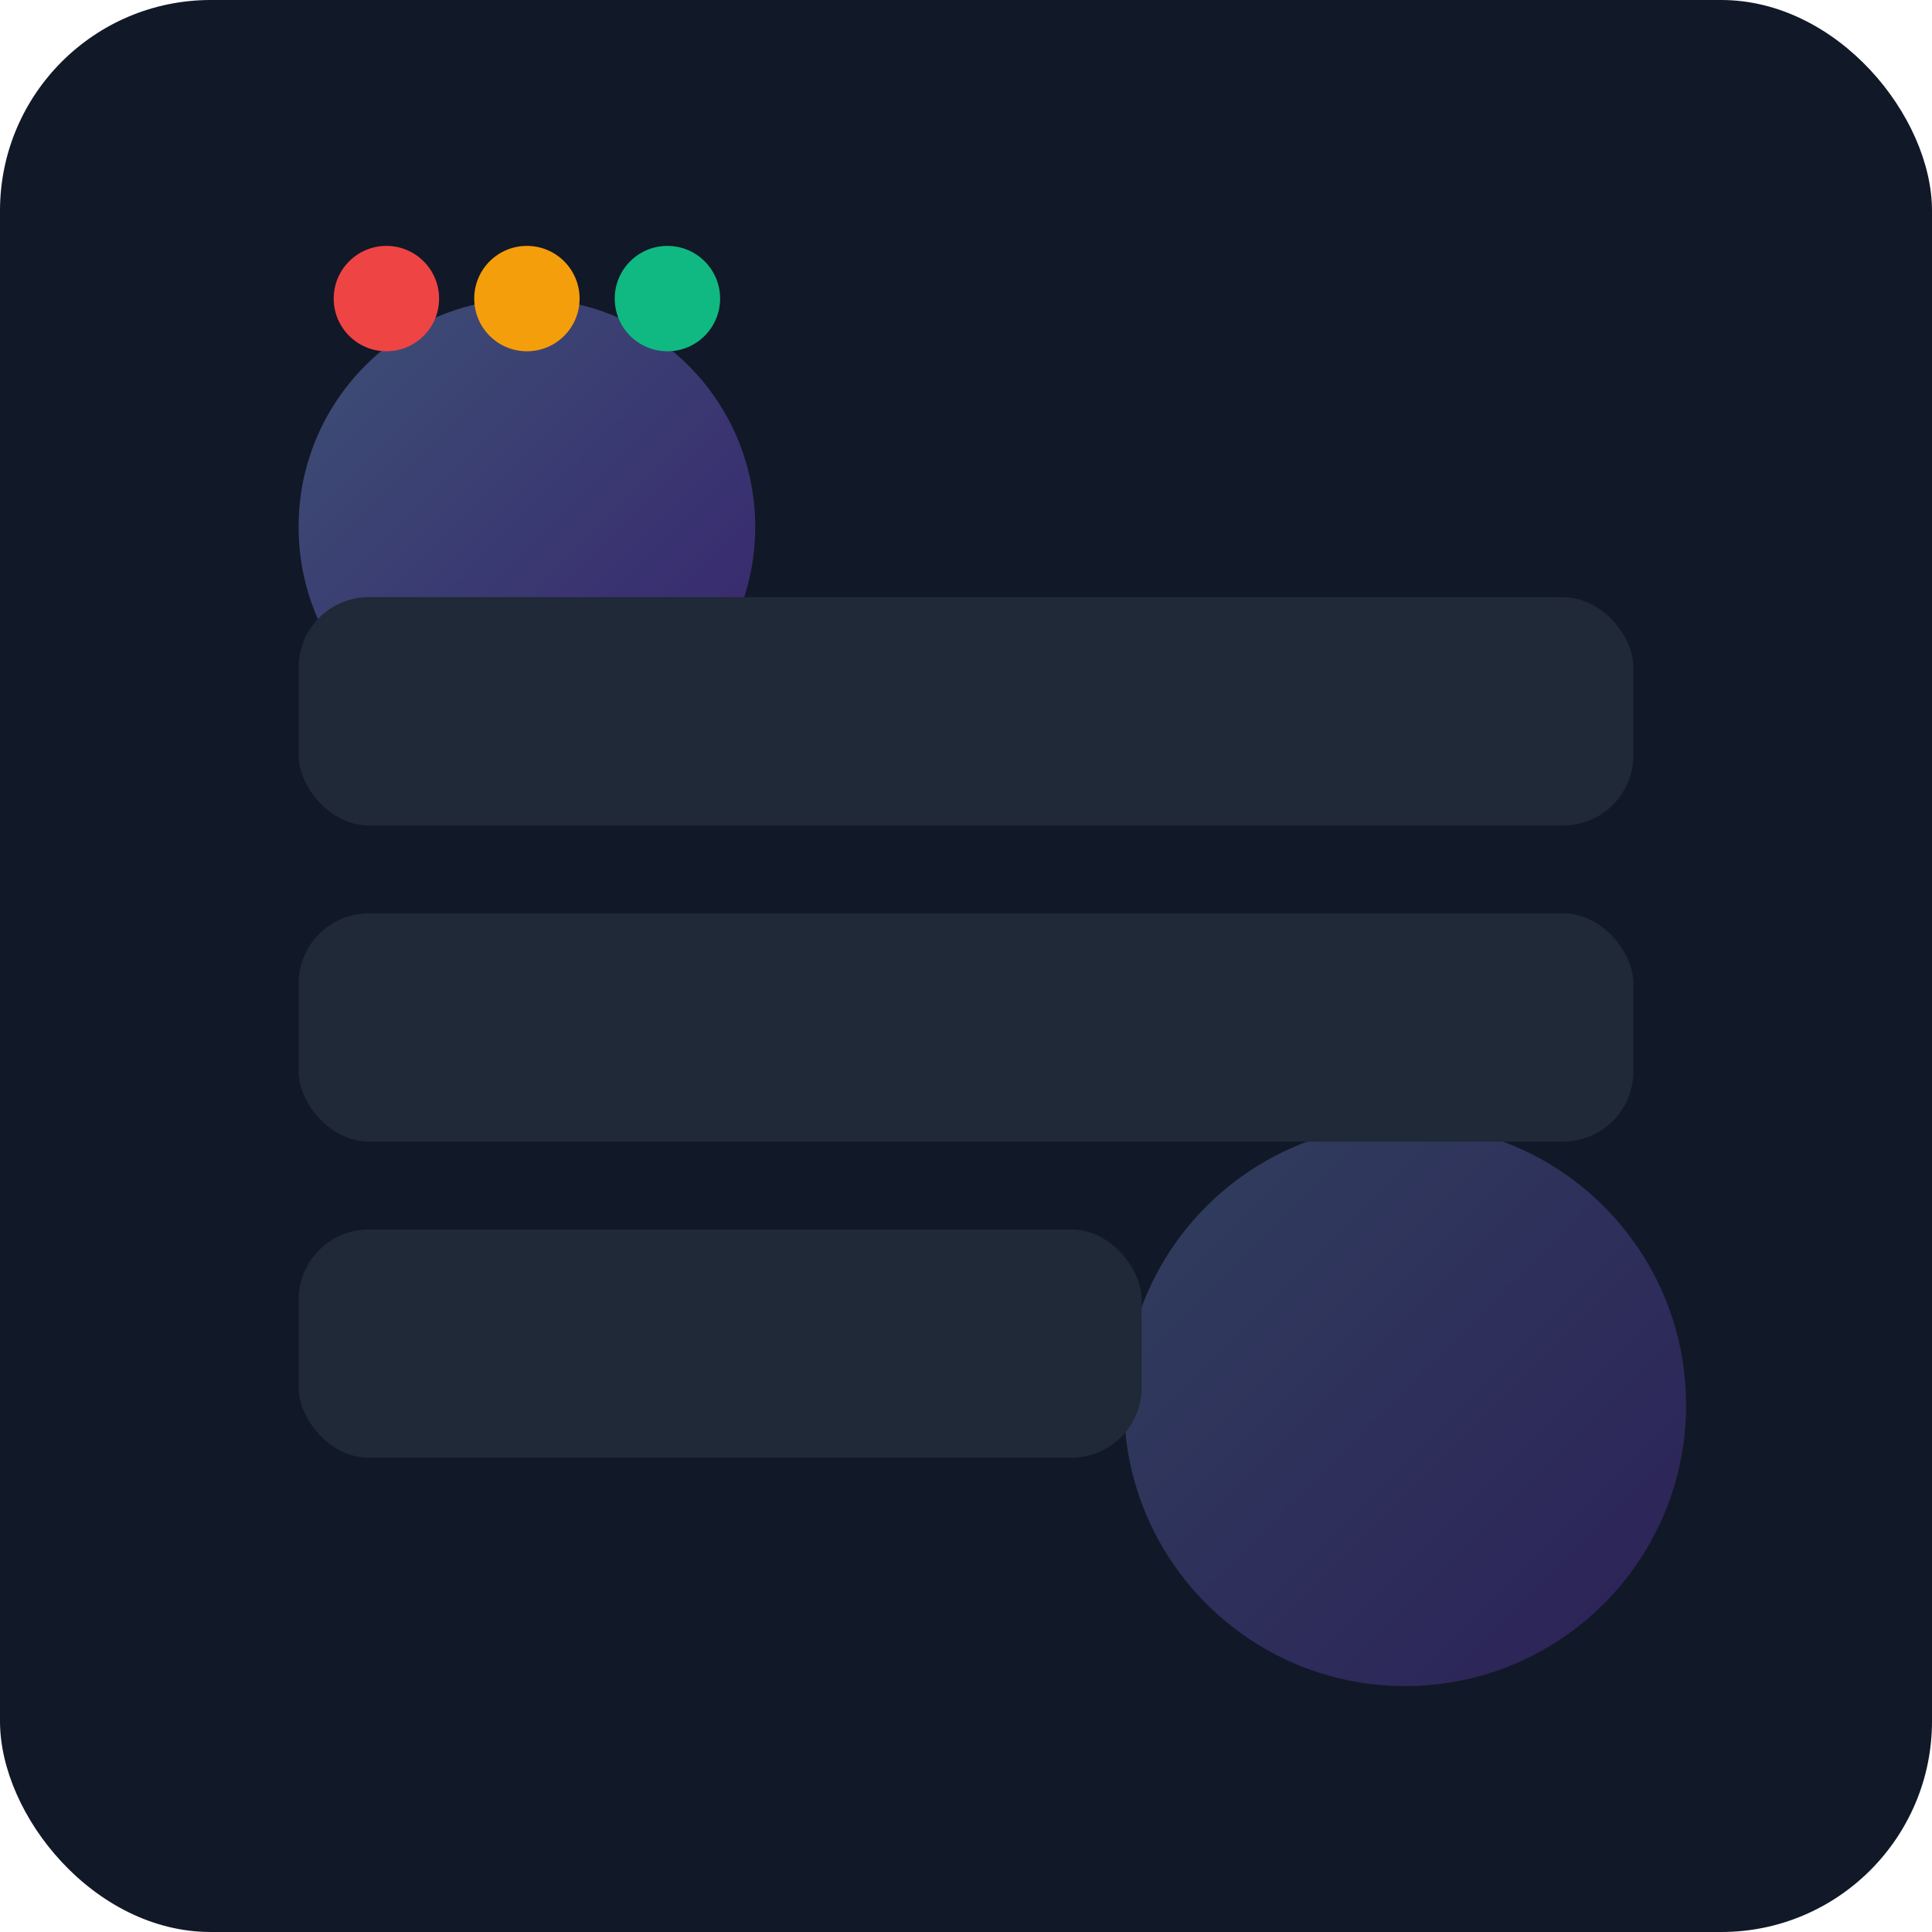 <svg xmlns="http://www.w3.org/2000/svg" width="220" height="220" viewBox="0 0 220 220">
  <defs>
    <linearGradient id="g" x1="0" x2="1" y1="0" y2="1">
      <stop offset="0%" stop-color="#8ab4ff"/>
      <stop offset="100%" stop-color="#7c3aed"/>
    </linearGradient>
    <filter id="blur" x="-50%" y="-50%" width="200%" height="200%">
      <feGaussianBlur stdDeviation="12"/>
    </filter>
  </defs>
  <rect width="220" height="220" rx="24" fill="#111827"/>
  <circle cx="60" cy="60" r="26" fill="url(#g)" filter="url(#blur)" opacity="0.6"/>
  <circle cx="160" cy="160" r="32" fill="url(#g)" filter="url(#blur)" opacity="0.5"/>
  <rect x="34" y="68" width="152" height="26" rx="8" fill="#1f2937"/>
  <rect x="34" y="104" width="152" height="26" rx="8" fill="#1f2937"/>
  <rect x="34" y="140" width="96" height="26" rx="8" fill="#1f2937"/>
  <g transform="translate(34 24)">
    <circle cx="10" cy="10" r="6" fill="#ef4444"/>
    <circle cx="26" cy="10" r="6" fill="#f59e0b"/>
    <circle cx="42" cy="10" r="6" fill="#10b981"/>
  </g>
</svg>
